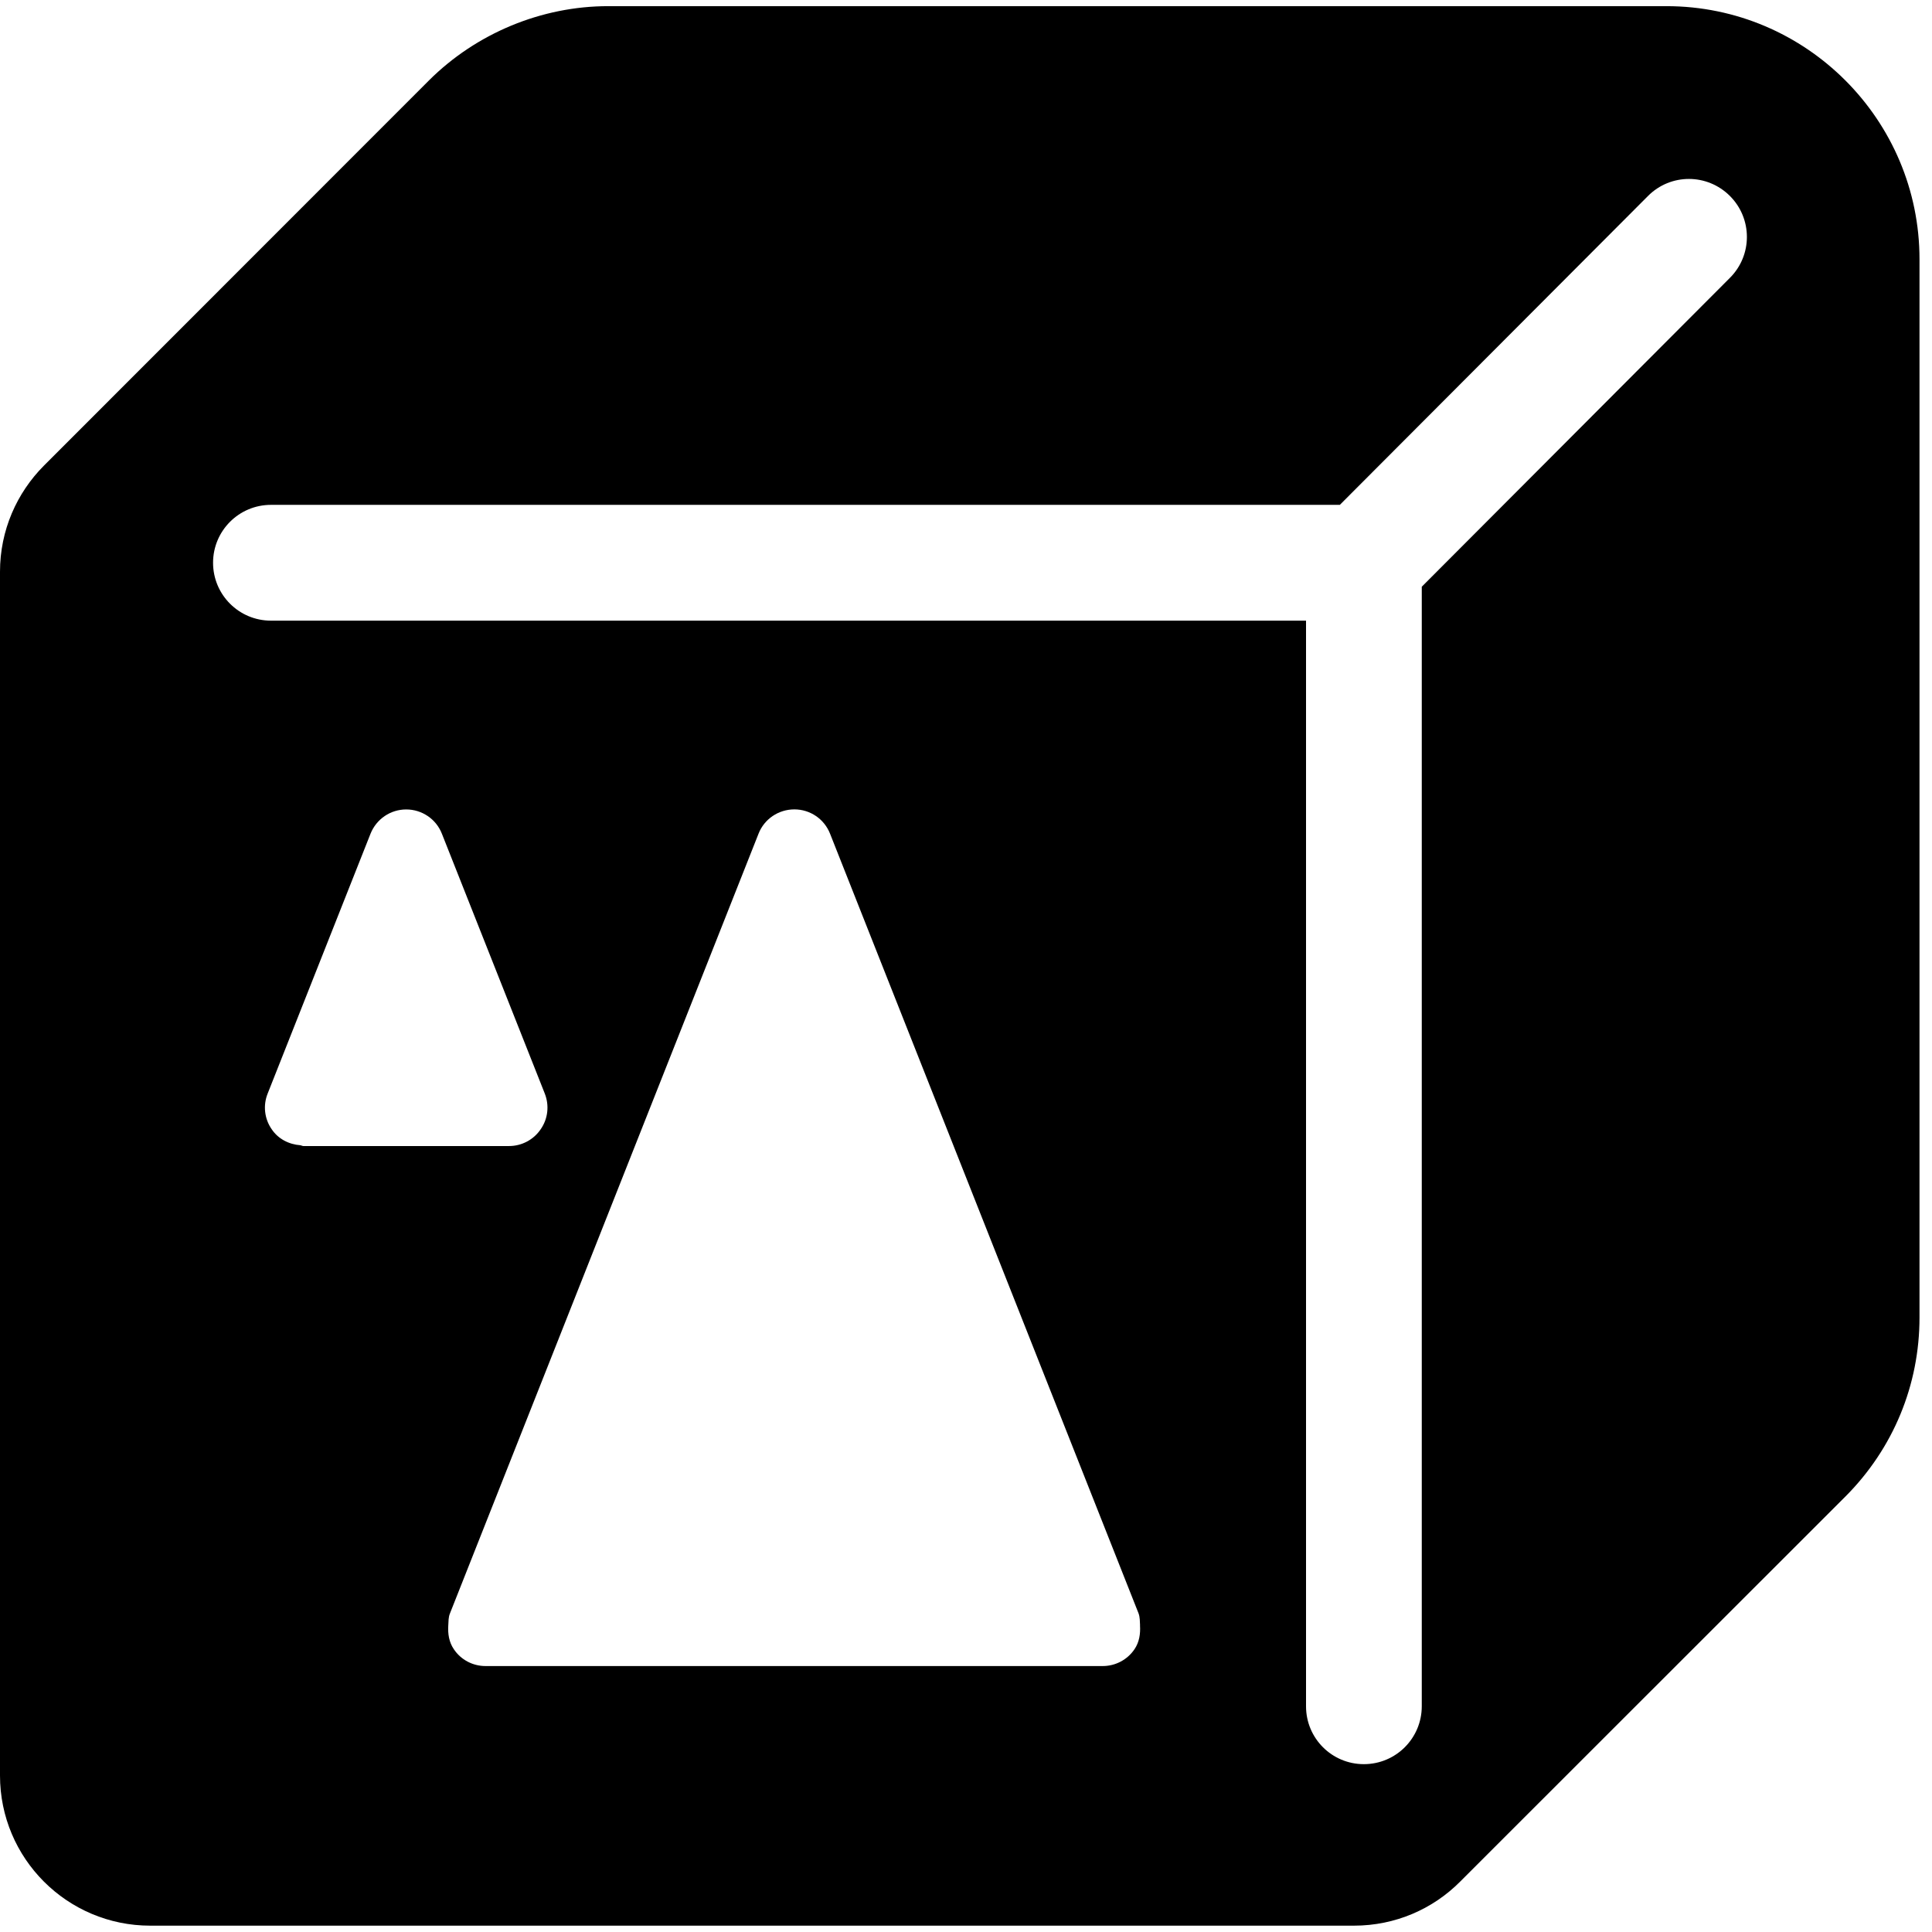<?xml version="1.0" encoding="utf-8"?>
<!-- Generated by IcoMoon.io -->
<!DOCTYPE svg PUBLIC "-//W3C//DTD SVG 1.1//EN" "http://www.w3.org/Graphics/SVG/1.1/DTD/svg11.dtd">
<svg version="1.1" xmlns="http://www.w3.org/2000/svg" xmlns:xlink="http://www.w3.org/1999/xlink" width="32" height="32" viewBox="0 0 32 32">
<path d="M27.601 0.102h-17.529c-1.101 0-2.182 0.448-2.966 1.229l-6.377 6.38c-0.451 0.452-0.729 1.073-0.729 1.759v19.938c0 1.374 1.114 2.487 2.489 2.487h19.937c0.686 0 1.309-0.277 1.758-0.729l6.384-6.381c0.79-0.793 1.225-1.845 1.225-2.963v-17.526c0.001-2.312-1.879-4.194-4.191-4.194zM18.882 26.921c0.009 0.139-0.011 0.277-0.091 0.395-0.118 0.175-0.316 0.279-0.526 0.279h-10.224c-0.21 0-0.408-0.104-0.524-0.279-0.081-0.118-0.101-0.257-0.092-0.395 0.004-0.065 0.001-0.132 0.027-0.196l5.112-12.917c0.095-0.243 0.331-0.402 0.593-0.402s0.495 0.159 0.591 0.402l5.111 12.917c0.023 0.065 0.020 0.131 0.024 0.196zM6.137 13.809c0.097-0.243 0.33-0.402 0.591-0.402s0.496 0.159 0.591 0.402l1.704 4.303c0.078 0.198 0.053 0.419-0.067 0.591-0.117 0.175-0.316 0.279-0.524 0.279h-3.407c-0.017 0-0.031-0.010-0.048-0.013-0.193-0.014-0.37-0.105-0.478-0.267-0.119-0.172-0.145-0.394-0.065-0.591l1.703-4.302zM21.632 28.261v-17.981h-17.144c-0.53 0-0.959-0.429-0.959-0.959s0.429-0.959 0.959-0.959h17.704l5.104-5.116c0.375-0.377 0.981-0.375 1.356-0.001s0.377 0.981 0.001 1.357l-5.104 5.116v18.543c0 0.53-0.429 0.959-0.959 0.959s-0.958-0.428-0.958-0.958z"></path>
</svg>
